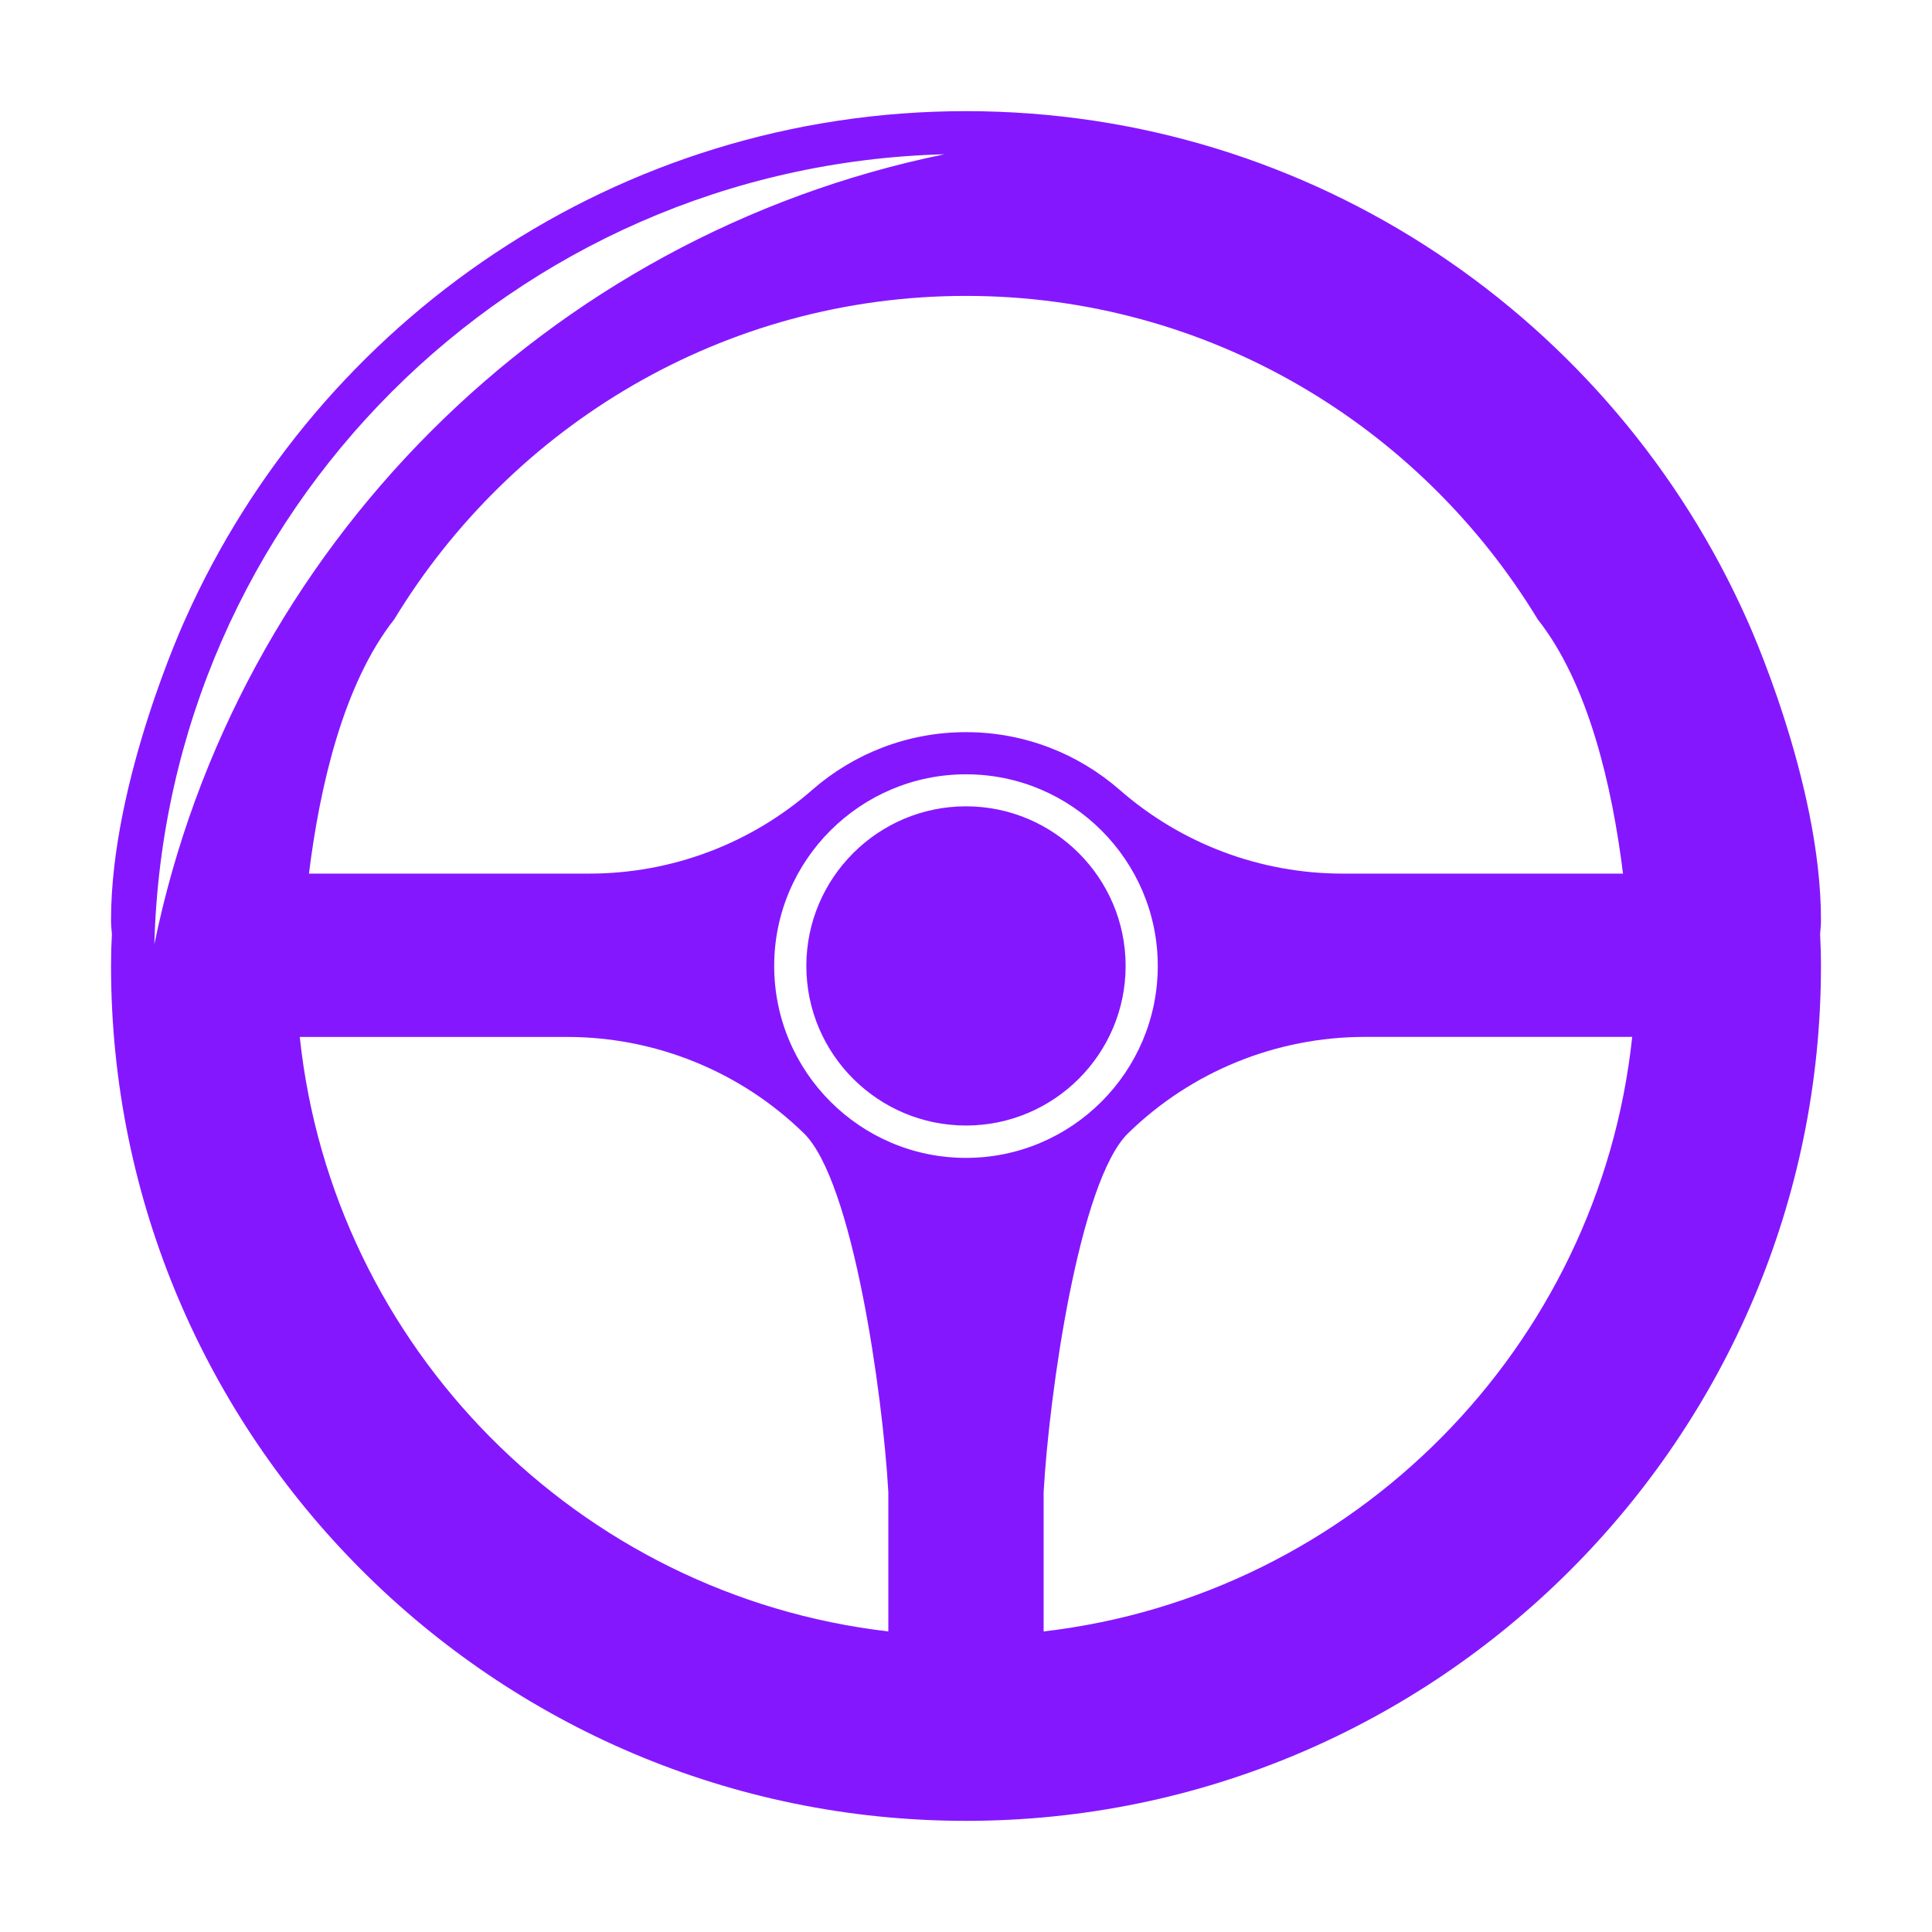 <?xml version="1.0" encoding="utf-8"?>
<!-- Generator: Adobe Illustrator 25.0.0, SVG Export Plug-In . SVG Version: 6.00 Build 0)  -->
<svg version="1.1" id="Layer_1" xmlns="http://www.w3.org/2000/svg" xmlns:xlink="http://www.w3.org/1999/xlink" x="0px" y="0px"
	 viewBox="0 0 1000 1000" style="enable-background:new 0 0 1000 1000;" xml:space="preserve">
<style type="text/css">
	.st0{fill:#8517FF;}
</style>

<path class="st0" d="M500,417.35c-45.54,0-82.64,37.08-82.64,82.62c0,45.62,37.11,82.6,82.64,82.6s82.62-37,82.62-82.6
	C582.62,454.43,545.54,417.35,500,417.35z M942.53,476.07c0-72.02-38.37-155.5-38.37-155.5C835.15,165.84,680.18,57.53,500,57.53
	S164.83,165.86,95.84,320.59c0,0-38.37,83.48-38.37,155.5c0,2.5,0.18,4.91,0.44,7.32c-0.29,5.51-0.44,11.02-0.44,16.55
	c0,244.05,198.54,442.51,442.53,442.51s442.53-198.45,442.53-442.51c0-5.53-0.18-11.04-0.44-16.57
	C942.35,480.98,942.53,478.57,942.53,476.07z M795.92,320.57c26.29,33.28,38.54,86.43,44.14,131.61H695
	c-42.53,0-83.48-15.33-115.59-43.46c-21.22-18.48-48.99-29.76-79.43-29.76c-30.45,0-58.21,11.28-79.43,29.76
	c-32.08,28.12-73.06,43.46-115.59,43.46H159.92c5.6-45.18,17.86-98.31,44.14-131.61C264.88,220.44,374.5,153.16,500,153.16
	S735.12,220.44,795.92,320.57z M488.83,79.85C283.58,121.91,121.95,283.57,79.89,488.77C85.77,265.43,265.44,85.74,488.83,79.85z
	 M459.8,844.43C299.47,825.8,172.17,697.47,155.16,536.72h138.36c45.78,0,89.79,17.86,122.54,49.85
	c25.36,24.65,40.89,135.06,43.74,185.77V844.43z M540.18,844.43v-72.11c2.85-50.71,18.36-161.1,43.74-185.77
	c32.75-31.99,76.76-49.85,122.54-49.85h138.36C827.8,697.47,700.53,825.8,540.18,844.43z M400.72,499.97
	c0-54.7,44.58-99.19,99.28-99.19s99.26,44.52,99.26,99.19c0,54.85-44.58,99.35-99.26,99.35
	C445.3,599.34,400.72,554.82,400.72,499.97z"/>
</svg>
